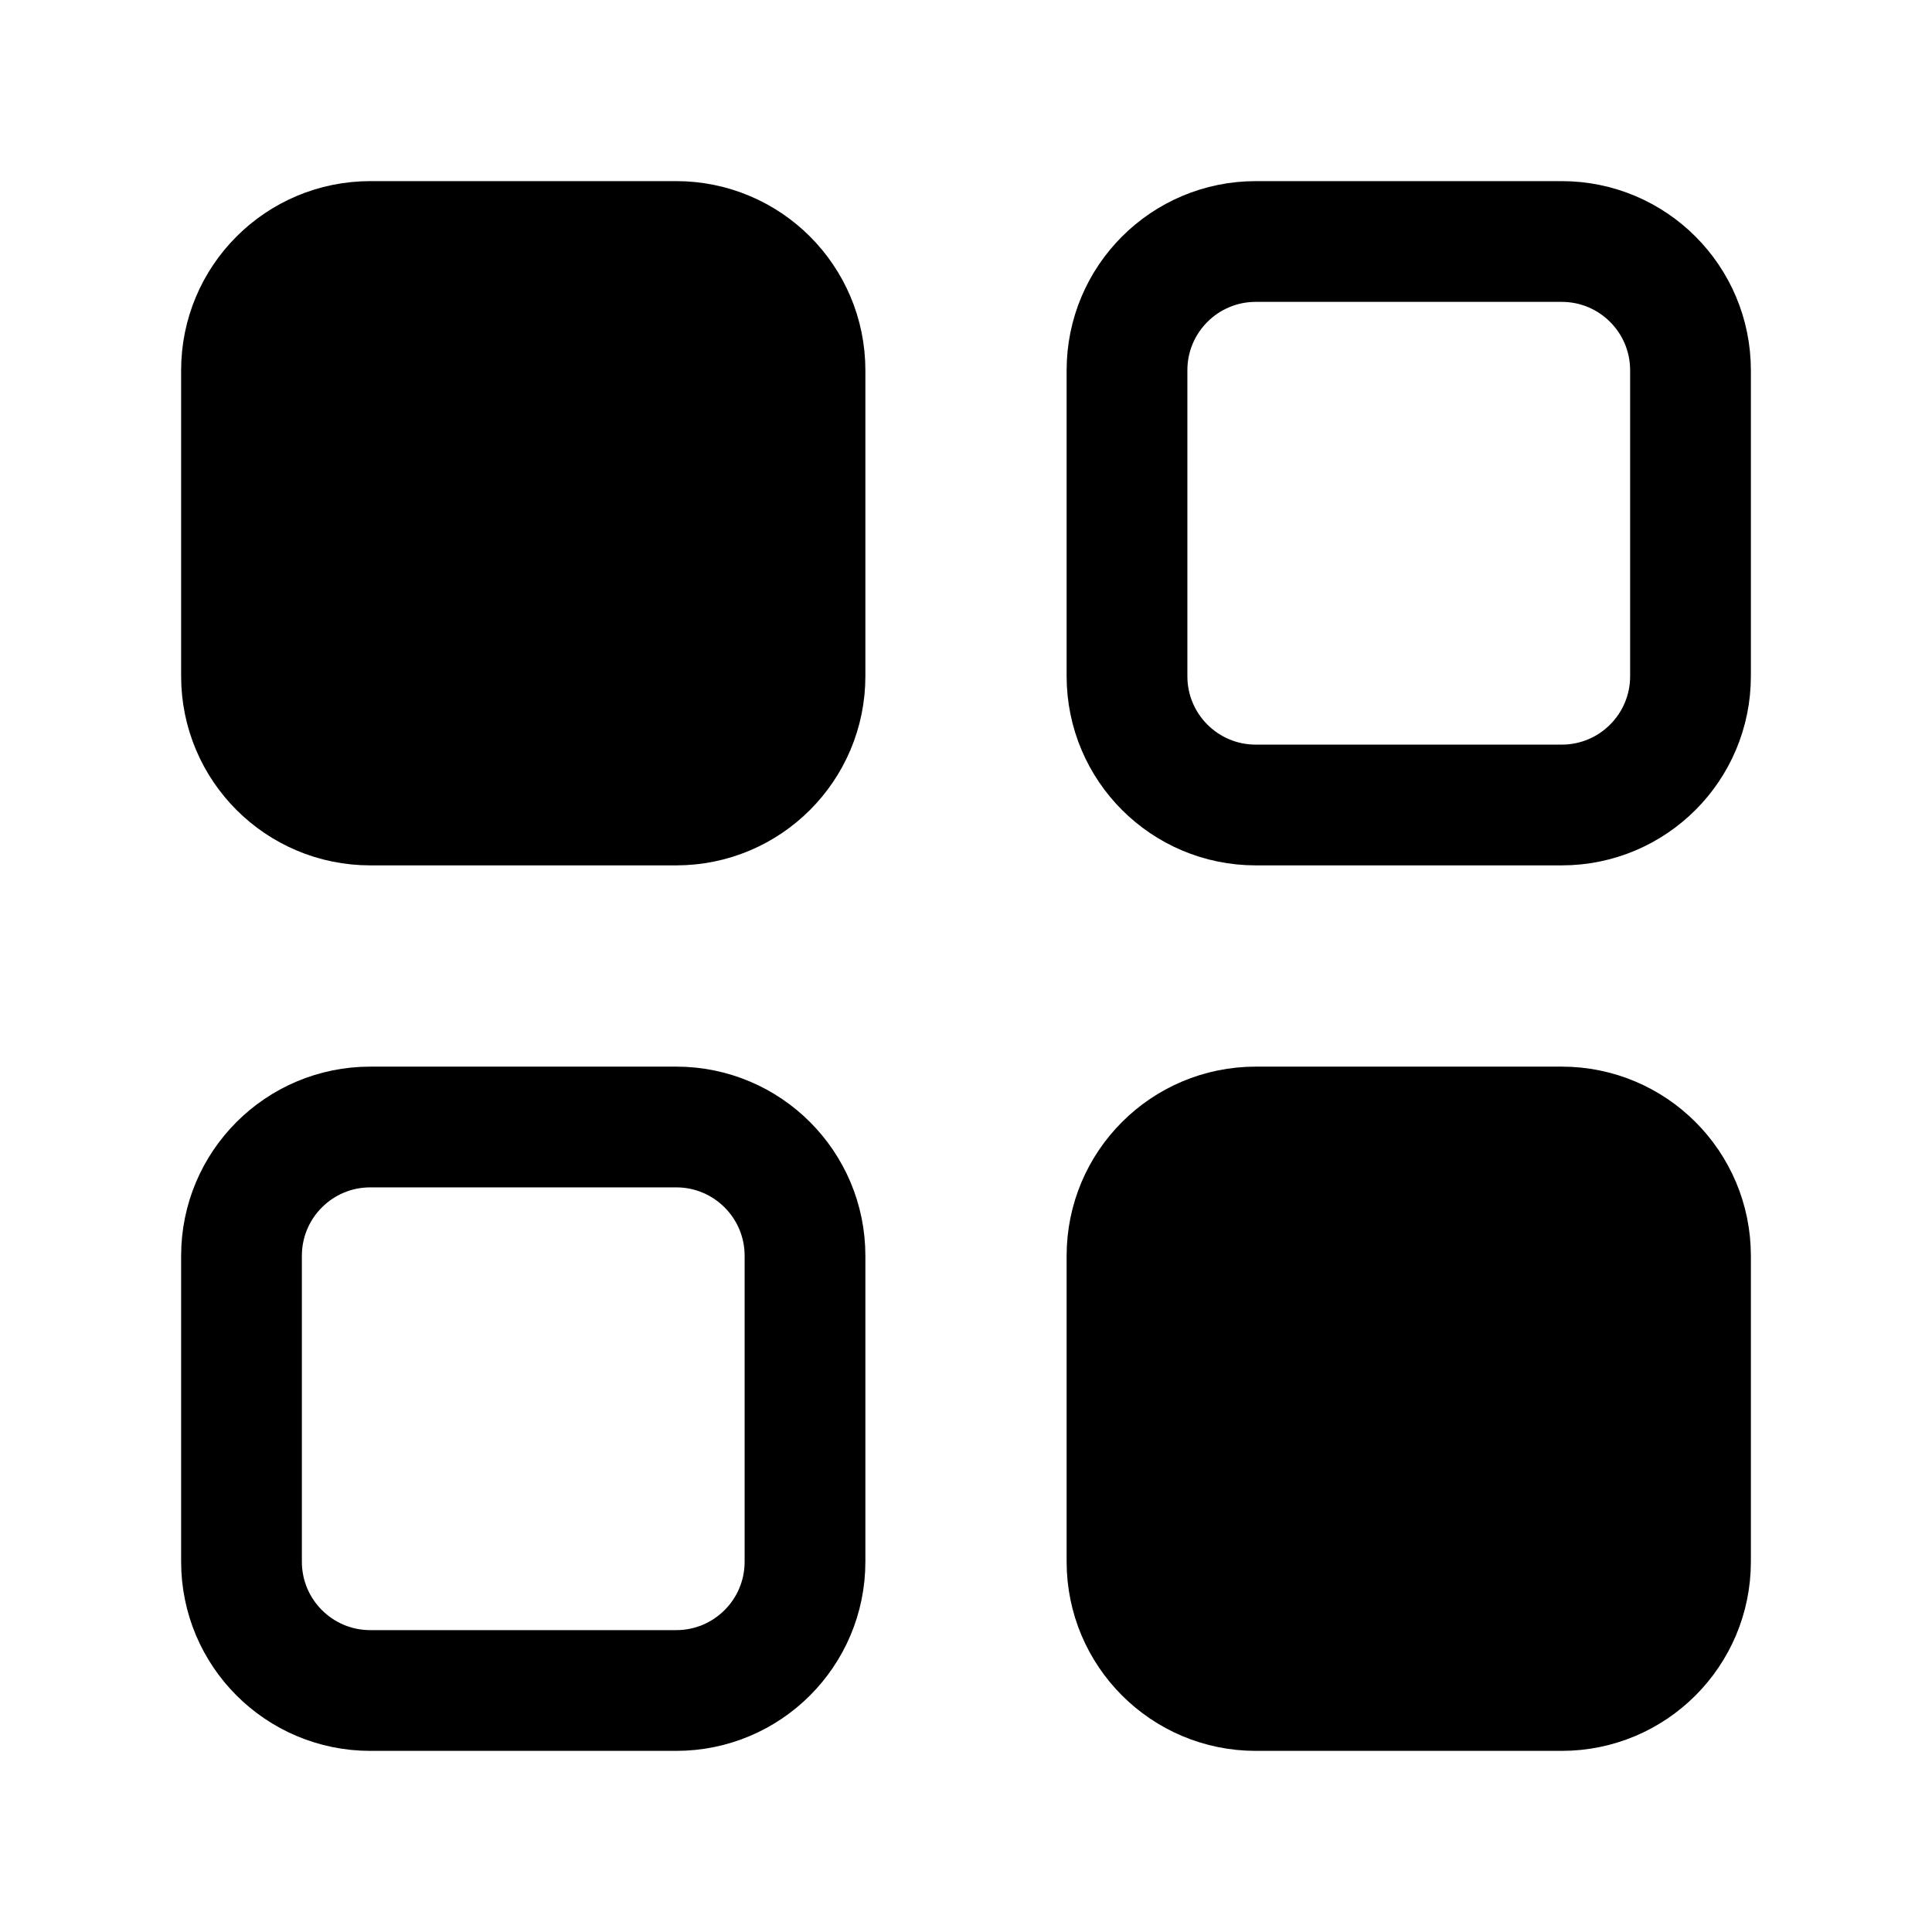 <svg width="24" height="24" viewBox="0 0 24 24" fill="none" xmlns="http://www.w3.org/2000/svg">
<path d="M8.4 3H4.6C3.716 3 3 3.716 3 4.6V8.4C3 9.284 3.716 10 4.6 10H8.4C9.284 10 10 9.284 10 8.4V4.6C10 3.716 9.284 3 8.4 3Z" fill="black" stroke="black" stroke-width="1.5" stroke-miterlimit="10"/>
<path d="M19.4 3H15.6C14.716 3 14 3.716 14 4.6V8.4C14 9.284 14.716 10 15.6 10H19.4C20.284 10 21 9.284 21 8.4V4.6C21 3.716 20.284 3 19.4 3Z" stroke="black" stroke-width="1.5" stroke-miterlimit="10"/>
<path d="M8.4 14H4.6C3.716 14 3 14.716 3 15.6V19.4C3 20.284 3.716 21 4.6 21H8.4C9.284 21 10 20.284 10 19.4V15.6C10 14.716 9.284 14 8.4 14Z" stroke="black" stroke-width="1.5" stroke-miterlimit="10"/>
<path d="M19.4 14H15.6C14.716 14 14 14.716 14 15.6V19.4C14 20.284 14.716 21 15.6 21H19.4C20.284 21 21 20.284 21 19.4V15.6C21 14.716 20.284 14 19.4 14Z" fill="black" stroke="black" stroke-width="1.5" stroke-miterlimit="10"/>
</svg>
